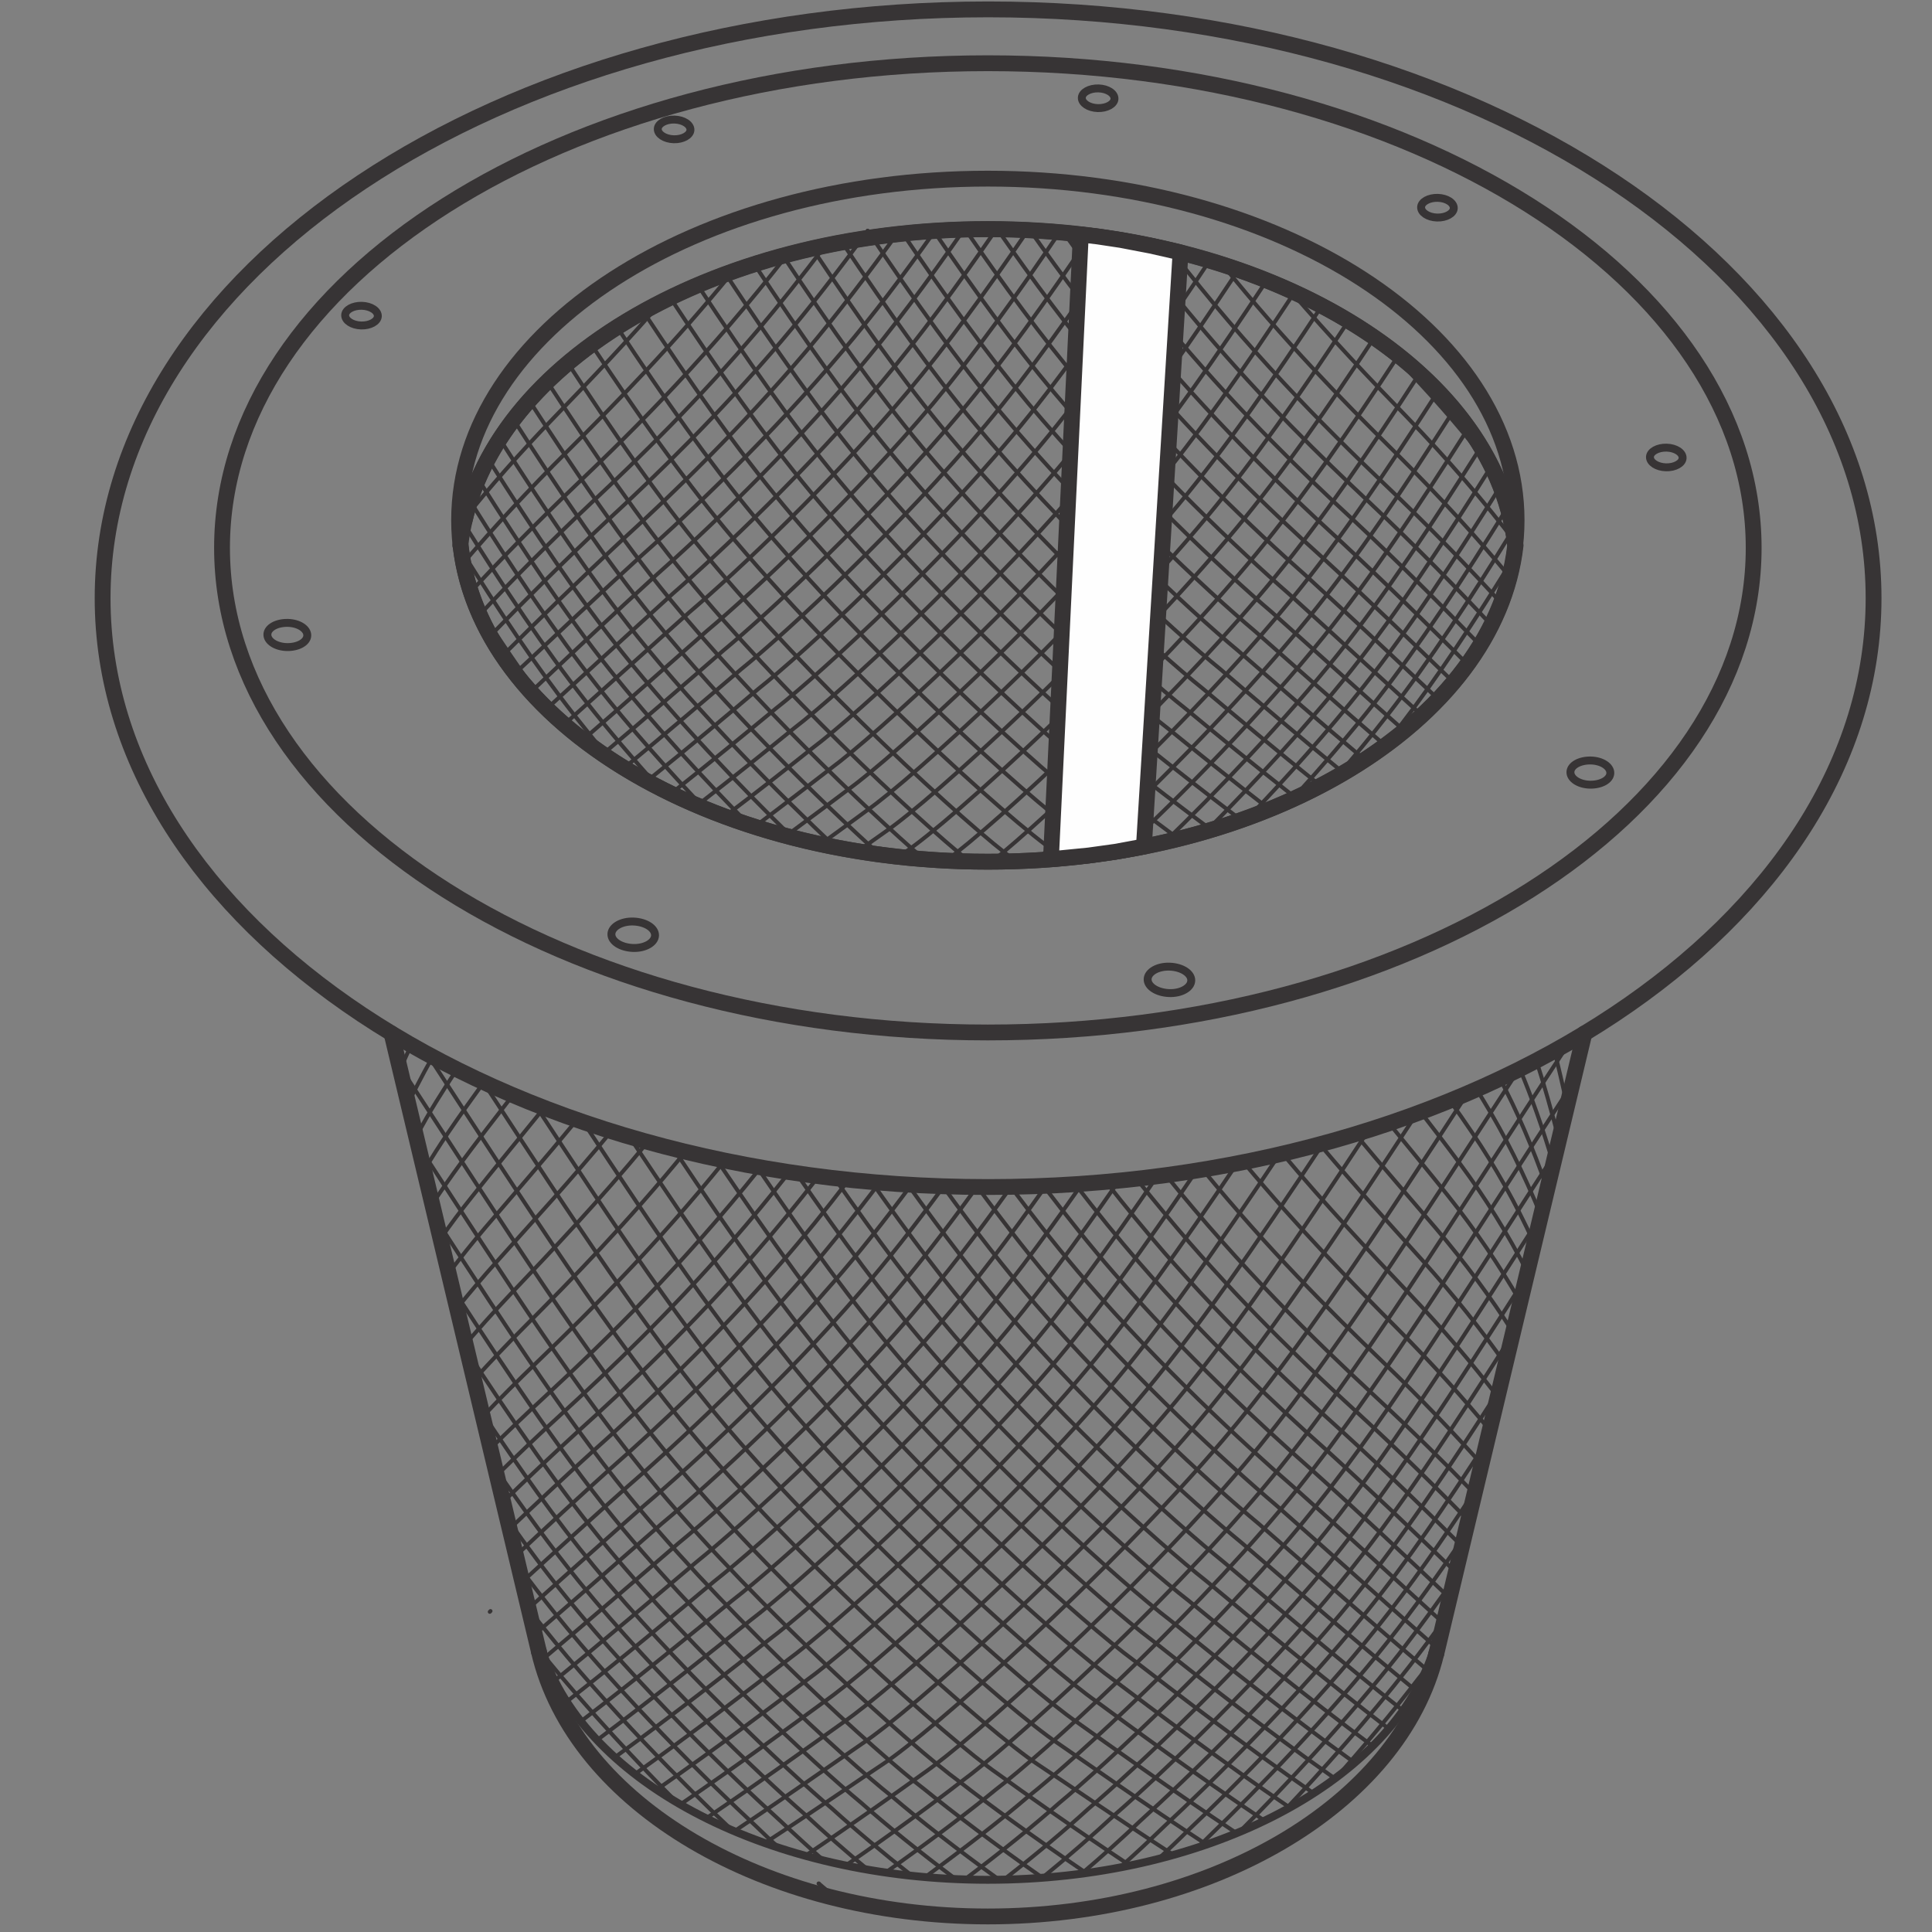 <?xml version="1.0" encoding="UTF-8" standalone="no"?>
<!-- Creator: Corel DESIGNER X5 -->

<svg
   xmlns:dc="http://purl.org/dc/elements/1.1/"
   xmlns:cc="http://creativecommons.org/ns#"
   xmlns:rdf="http://www.w3.org/1999/02/22-rdf-syntax-ns#"
   xmlns:svg="http://www.w3.org/2000/svg"
   xmlns="http://www.w3.org/2000/svg"
   xmlns:sodipodi="http://sodipodi.sourceforge.net/DTD/sodipodi-0.dtd"
   xmlns:inkscape="http://www.inkscape.org/namespaces/inkscape"
   style="clip-rule:evenodd;fill-rule:evenodd;image-rendering:optimizeQuality;shape-rendering:geometricPrecision;text-rendering:geometricPrecision"
   xml:space="preserve"
   viewBox="0 0 7750 7750"
   version="1.1"
   id="svg2101"
   sodipodi:docname="filter.svg"
   inkscape:export-xdpi="3.1877301"
   inkscape:export-ydpi="3.1877301"
   inkscape:version="0.92.4 (5da689c313, 2019-01-14)"
   width="7750"
   height="7750"><rect x="0" y="0" width="7750" height="7750" fill="#808080" stroke="none"/><sodipodi:namedview
   pagecolor="#ffffff"
   bordercolor="#666666"
   borderopacity="1"
   objecttolerance="10"
   gridtolerance="10"
   guidetolerance="10"
   inkscape:pageopacity="0"
   inkscape:pageshadow="2"
   inkscape:window-width="1024"
   inkscape:window-height="705"
   id="namedview2103"
   showgrid="false"
   inkscape:zoom="0.065854291"
   inkscape:cx="3583.5"
   inkscape:cy="3857"
   inkscape:window-x="-8"
   inkscape:window-y="-8"
   inkscape:window-maximized="1"
   inkscape:current-layer="svg2101" />
 <defs
   id="defs1739"><style
     type="text/css"
     id="style1737">
    .str1 {stroke:#373435;stroke-width:15.871;stroke-linecap:round;stroke-linejoin:round}
    .str2 {stroke:#373435;stroke-width:31.741;stroke-linecap:round;stroke-linejoin:round}
    .str0 {stroke:#373435;stroke-width:63.483;stroke-linecap:round;stroke-linejoin:round}
    .fil2 {fill:none}
    .fil0 {fill:none;fill-rule:nonzero}
    .fil1 {fill:#FEFEFE}
  </style></defs>
 <g
   id="Layer_x0020_1"
   transform="translate(379.626,5.63)">
  <g
   id="_293361616">
   <path
   class="fil0 str0"
   d="m 511,2192 c 0,1073 1376,1944 3072,1944 1697,0 3072,-870 3072,-1944 C 6655,1119 5279,248 3583,248 1886,248 511,1118 511,2192 Z"
   id="path1741"
   inkscape:connector-curvature="0"
   style="fill:none;fill-rule:nonzero;stroke:#373435;stroke-width:63.483;stroke-linecap:round;stroke-linejoin:round" />
   <path
   class="fil0 str1"
   d="m 1334,4222 c 408,625 740,1144 1084,1549 466,547 1170,1173 1368,1303 95,62 305,208 543,362"
   id="path1743"
   inkscape:connector-curvature="0"
   style="fill:none;fill-rule:nonzero;stroke:#373435;stroke-width:15.871;stroke-linecap:round;stroke-linejoin:round" />
   <path
   class="fil0 str1"
   d="m 1558,4334 c 363,555 666,1019 980,1388 453,531 1128,1133 1327,1266 108,74 342,240 596,406"
   id="path1745"
   inkscape:connector-curvature="0"
   style="fill:none;fill-rule:nonzero;stroke:#373435;stroke-width:15.871;stroke-linecap:round;stroke-linejoin:round" />
   <path
   class="fil0 str1"
   d="m 1765,4423 c 325,496 604,914 891,1251 439,515 1087,1093 1285,1229 121,86 375,269 640,445"
   id="path1747"
   inkscape:connector-curvature="0"
   style="fill:none;fill-rule:nonzero;stroke:#373435;stroke-width:15.871;stroke-linecap:round;stroke-linejoin:round" />
   <path
   class="fil0 str1"
   d="m 1960,4495 c 293,445 550,824 814,1132 426,499 1046,1054 1245,1193 134,99 403,297 674,478"
   id="path1749"
   inkscape:connector-curvature="0"
   style="fill:none;fill-rule:nonzero;stroke:#373435;stroke-width:15.871;stroke-linecap:round;stroke-linejoin:round" />
   <path
   class="fil0 str1"
   d="m 2145,4554 c 266,400 503,743 745,1027 413,483 1006,1015 1204,1157 147,111 427,322 701,508"
   id="path1751"
   inkscape:connector-curvature="0"
   style="fill:none;fill-rule:nonzero;stroke:#373435;stroke-width:15.871;stroke-linecap:round;stroke-linejoin:round" />
   <path
   class="fil0 str1"
   d="m 2322,4602 c 241,361 460,672 683,932 400,468 966,976 1164,1121 159,123 447,344 721,533"
   id="path1753"
   inkscape:connector-curvature="0"
   style="fill:none;fill-rule:nonzero;stroke:#373435;stroke-width:15.871;stroke-linecap:round;stroke-linejoin:round" />
   <path
   class="fil0 str1"
   d="m 2492,4642 c 220,325 421,608 626,847 387,452 927,938 1125,1086 170,135 464,365 734,555"
   id="path1755"
   inkscape:connector-curvature="0"
   style="fill:none;fill-rule:nonzero;stroke:#373435;stroke-width:15.871;stroke-linecap:round;stroke-linejoin:round" />
   <path
   class="fil0 str1"
   d="m 2656,4674 c 200,294 386,550 574,770 375,437 888,900 1086,1051 180,146 475,381 739,571"
   id="path1757"
   inkscape:connector-curvature="0"
   style="fill:none;fill-rule:nonzero;stroke:#373435;stroke-width:15.871;stroke-linecap:round;stroke-linejoin:round" />
   <path
   class="fil0 str1"
   d="m 2814,4700 c 183,265 354,498 527,699 362,422 849,863 1047,1016 190,156 482,394 738,583"
   id="path1759"
   inkscape:connector-curvature="0"
   style="fill:none;fill-rule:nonzero;stroke:#373435;stroke-width:15.871;stroke-linecap:round;stroke-linejoin:round" />
   <path
   class="fil0 str1"
   d="m 2968,4720 c 167,239 324,450 483,635 350,407 811,826 1009,982 198,165 485,404 731,592"
   id="path1761"
   inkscape:connector-curvature="0"
   style="fill:none;fill-rule:nonzero;stroke:#373435;stroke-width:15.871;stroke-linecap:round;stroke-linejoin:round" />
   <path
   class="fil0 str1"
   d="m 3117,4736 c 152,215 297,407 442,576 337,392 774,790 971,949 204,173 483,409 718,595"
   id="path1763"
   inkscape:connector-curvature="0"
   style="fill:none;fill-rule:nonzero;stroke:#373435;stroke-width:15.871;stroke-linecap:round;stroke-linejoin:round" />
   <path
   class="fil0 str1"
   d="m 3262,4746 c 139,194 272,368 405,522 325,377 736,753 934,915 208,179 475,410 698,592"
   id="path1765"
   inkscape:connector-curvature="0"
   style="fill:none;fill-rule:nonzero;stroke:#373435;stroke-width:15.871;stroke-linecap:round;stroke-linejoin:round" />
   <path
   class="fil0 str1"
   d="m 3403,4753 c 126,174 249,332 371,473 313,363 699,718 897,882 209,182 461,405 672,583"
   id="path1767"
   inkscape:connector-curvature="0"
   style="fill:none;fill-rule:nonzero;stroke:#373435;stroke-width:15.871;stroke-linecap:round;stroke-linejoin:round" />
   <path
   class="fil0 str1"
   d="m 3540,4754 c 116,157 228,300 339,429 301,348 663,682 860,849 210,185 449,401 647,575"
   id="path1769"
   inkscape:connector-curvature="0"
   style="fill:none;fill-rule:nonzero;stroke:#373435;stroke-width:15.871;stroke-linecap:round;stroke-linejoin:round" />
   <path
   class="fil0 str1"
   d="m 3675,4755 c 105,140 207,269 309,386 290,334 627,647 824,817 203,181 421,382 603,548"
   id="path1771"
   inkscape:connector-curvature="0"
   style="fill:none;fill-rule:nonzero;stroke:#373435;stroke-width:15.871;stroke-linecap:round;stroke-linejoin:round" />
   <path
   class="fil0 str1"
   d="m 3806,4751 c 96,126 189,242 282,349 278,320 591,612 788,785 195,175 393,361 560,520"
   id="path1773"
   inkscape:connector-curvature="0"
   style="fill:none;fill-rule:nonzero;stroke:#373435;stroke-width:15.871;stroke-linecap:round;stroke-linejoin:round" />
   <path
   class="fil0 str1"
   d="m 3933,4744 c 87,113 172,217 256,314 266,306 555,578 752,753 188,171 371,346 526,497"
   id="path1775"
   inkscape:connector-curvature="0"
   style="fill:none;fill-rule:nonzero;stroke:#373435;stroke-width:15.871;stroke-linecap:round;stroke-linejoin:round" />
   <path
   class="fil0 str1"
   d="m 4057,4735 c 79,101 157,195 233,283 255,292 520,544 717,721 174,159 338,318 477,457"
   id="path1777"
   inkscape:connector-curvature="0"
   style="fill:none;fill-rule:nonzero;stroke:#373435;stroke-width:15.871;stroke-linecap:round;stroke-linejoin:round" />
   <path
   class="fil0 str1"
   d="m 4179,4723 c 72,90 143,175 212,255 244,279 485,510 682,690 162,149 310,295 436,424"
   id="path1779"
   inkscape:connector-curvature="0"
   style="fill:none;fill-rule:nonzero;stroke:#373435;stroke-width:15.871;stroke-linecap:round;stroke-linejoin:round" />
   <path
   class="fil0 str1"
   d="m 4297,4708 c 305,377 590,656 841,889 149,138 282,270 397,389"
   id="path1781"
   inkscape:connector-curvature="0"
   style="fill:none;fill-rule:nonzero;stroke:#373435;stroke-width:15.871;stroke-linecap:round;stroke-linejoin:round" />
   <path
   class="fil0 str1"
   d="m 4445,4686 c 262,319 507,564 725,774 149,143 281,282 393,407"
   id="path1783"
   inkscape:connector-curvature="0"
   style="fill:none;fill-rule:nonzero;stroke:#373435;stroke-width:15.871;stroke-linecap:round;stroke-linejoin:round" />
   <path
   class="fil0 str1"
   d="m 4608,4656 c 222,266 429,478 616,666 141,142 266,280 372,409"
   id="path1785"
   inkscape:connector-curvature="0"
   style="fill:none;fill-rule:nonzero;stroke:#373435;stroke-width:15.871;stroke-linecap:round;stroke-linejoin:round" />
   <path
   class="fil0 str1"
   d="m 4759,4615 c 185,221 359,404 517,571 133,140 251,279 352,411"
   id="path1787"
   inkscape:connector-curvature="0"
   style="fill:none;fill-rule:nonzero;stroke:#373435;stroke-width:15.871;stroke-linecap:round;stroke-linejoin:round" />
   <path
   class="fil0 str1"
   d="m 4914,4584 c 147,175 286,326 414,468 125,139 236,278 331,414"
   id="path1789"
   inkscape:connector-curvature="0"
   style="fill:none;fill-rule:nonzero;stroke:#373435;stroke-width:15.871;stroke-linecap:round;stroke-linejoin:round" />
   <path
   class="fil0 str1"
   d="m 5057,4543 c 113,136 221,259 322,377 118,139 223,280 312,421"
   id="path1791"
   inkscape:connector-curvature="0"
   style="fill:none;fill-rule:nonzero;stroke:#373435;stroke-width:15.871;stroke-linecap:round;stroke-linejoin:round" />
   <path
   class="fil0 str1"
   d="m 5192,4500 c 83,102 162,197 237,291 109,137 206,279 290,425"
   id="path1793"
   inkscape:connector-curvature="0"
   style="fill:none;fill-rule:nonzero;stroke:#373435;stroke-width:15.871;stroke-linecap:round;stroke-linejoin:round" />
   <path
   class="fil0 str1"
   d="m 5313,4447 c 57,74 112,145 165,217 101,136 191,280 269,433"
   id="path1795"
   inkscape:connector-curvature="0"
   style="fill:none;fill-rule:nonzero;stroke:#373435;stroke-width:15.871;stroke-linecap:round;stroke-linejoin:round" />
   <path
   class="fil0 str1"
   d="m 5436,4409 c 31,43 61,86 90,129 92,136 175,283 248,443"
   id="path1797"
   inkscape:connector-curvature="0"
   style="fill:none;fill-rule:nonzero;stroke:#373435;stroke-width:15.871;stroke-linecap:round;stroke-linejoin:round" />
   <path
   class="fil0 str1"
   d="m 5543,4364 c 11,17 21,33 31,50 83,136 159,287 228,457"
   id="path1799"
   inkscape:connector-curvature="0"
   style="fill:none;fill-rule:nonzero;stroke:#373435;stroke-width:15.871;stroke-linecap:round;stroke-linejoin:round" />
   <path
   class="fil0 str1"
   d="m 5637,4321 c 68,129 131,274 190,442"
   id="path1801"
   inkscape:connector-curvature="0"
   style="fill:none;fill-rule:nonzero;stroke:#373435;stroke-width:15.871;stroke-linecap:round;stroke-linejoin:round" />
   <path
   class="fil0 str1"
   d="m 5716,4280 c 47,111 92,237 135,382"
   id="path1803"
   inkscape:connector-curvature="0"
   style="fill:none;fill-rule:nonzero;stroke:#373435;stroke-width:15.871;stroke-linecap:round;stroke-linejoin:round" />
   <path
   class="fil0 str1"
   d="m 5783,4248 c 30,93 60,198 91,318"
   id="path1805"
   inkscape:connector-curvature="0"
   style="fill:none;fill-rule:nonzero;stroke:#373435;stroke-width:15.871;stroke-linecap:round;stroke-linejoin:round" />
   <path
   class="fil0 str1"
   d="m 2528,4650 c -273,337 -529,592 -755,810 -77,74 -149,146 -216,217"
   id="path1807"
   inkscape:connector-curvature="0"
   style="fill:none;fill-rule:nonzero;stroke:#373435;stroke-width:15.871;stroke-linecap:round;stroke-linejoin:round" />
   <path
   class="fil0 str1"
   d="m 2370,4614 c -234,286 -454,510 -650,707 -70,70 -136,140 -198,208"
   id="path1809"
   inkscape:connector-curvature="0"
   style="fill:none;fill-rule:nonzero;stroke:#373435;stroke-width:15.871;stroke-linecap:round;stroke-linejoin:round" />
   <path
   class="fil0 str1"
   d="m 2219,4575 c -198,240 -383,434 -551,611 -66,70 -129,140 -188,209"
   id="path1811"
   inkscape:connector-curvature="0"
   style="fill:none;fill-rule:nonzero;stroke:#373435;stroke-width:15.871;stroke-linecap:round;stroke-linejoin:round" />
   <path
   class="fil0 str1"
   d="m 2073,4532 c -163,197 -317,364 -457,520 -57,63 -111,127 -162,190"
   id="path1813"
   inkscape:connector-curvature="0"
   style="fill:none;fill-rule:nonzero;stroke:#373435;stroke-width:15.871;stroke-linecap:round;stroke-linejoin:round" />
   <path
   class="fil0 str1"
   d="m 1935,4486 c -131,159 -254,300 -369,434 -51,60 -99,120 -145,181"
   id="path1815"
   inkscape:connector-curvature="0"
   style="fill:none;fill-rule:nonzero;stroke:#373435;stroke-width:15.871;stroke-linecap:round;stroke-linejoin:round" />
   <path
   class="fil0 str1"
   d="m 1803,4438 c -101,125 -197,240 -287,354 -45,56 -88,113 -128,171"
   id="path1817"
   inkscape:connector-curvature="0"
   style="fill:none;fill-rule:nonzero;stroke:#373435;stroke-width:15.871;stroke-linecap:round;stroke-linejoin:round" />
   <path
   class="fil0 str1"
   d="m 1678,4387 c -74,95 -144,186 -211,276 -39,53 -76,106 -112,161"
   id="path1819"
   inkscape:connector-curvature="0"
   style="fill:none;fill-rule:nonzero;stroke:#373435;stroke-width:15.871;stroke-linecap:round;stroke-linejoin:round" />
   <path
   class="fil0 str1"
   d="m 1561,4336 c -49,68 -97,134 -143,202 -33,49 -65,99 -96,151"
   id="path1821"
   inkscape:connector-curvature="0"
   style="fill:none;fill-rule:nonzero;stroke:#373435;stroke-width:15.871;stroke-linecap:round;stroke-linejoin:round" />
   <path
   class="fil0 str1"
   d="m 1453,4284 c -28,43 -56,86 -83,130 -28,45 -54,91 -80,140"
   id="path1823"
   inkscape:connector-curvature="0"
   style="fill:none;fill-rule:nonzero;stroke:#373435;stroke-width:15.871;stroke-linecap:round;stroke-linejoin:round" />
   <path
   class="fil0 str1"
   d="m 1356,4234 c -11,19 -22,39 -33,59 -22,41 -44,83 -65,128"
   id="path1825"
   inkscape:connector-curvature="0"
   style="fill:none;fill-rule:nonzero;stroke:#373435;stroke-width:15.871;stroke-linecap:round;stroke-linejoin:round" />
   <path
   class="fil0 str1"
   d="m 1270,4186 c -15,32 -30,65 -44,100"
   id="path1827"
   inkscape:connector-curvature="0"
   style="fill:none;fill-rule:nonzero;stroke:#373435;stroke-width:15.871;stroke-linecap:round;stroke-linejoin:round" />
   <path
   class="fil0 str1"
   d="m 1197,4143 -3,9"
   id="path1829"
   inkscape:connector-curvature="0"
   style="fill:none;fill-rule:nonzero;stroke:#373435;stroke-width:15.871;stroke-linecap:round;stroke-linejoin:round" />
   <path
   class="fil0 str1"
   d="m 5856,4209 c 16,66 33,139 51,219"
   id="path1831"
   inkscape:connector-curvature="0"
   style="fill:none;fill-rule:nonzero;stroke:#373435;stroke-width:15.871;stroke-linecap:round;stroke-linejoin:round" />
   <path
   class="fil0 str1"
   d="m 1222,4269 c 425,649 761,1187 1113,1602 438,517 1090,1102 1287,1238 102,74 306,219 532,369"
   id="path1833"
   inkscape:connector-curvature="0"
   style="fill:none;fill-rule:nonzero;stroke:#373435;stroke-width:15.871;stroke-linecap:round;stroke-linejoin:round" />
   <path
   class="fil0 str1"
   d="m 1298,4588 c 357,550 653,1011 960,1376 412,489 1017,1036 1212,1178 106,83 299,224 508,366"
   id="path1835"
   inkscape:connector-curvature="0"
   style="fill:none;fill-rule:nonzero;stroke:#373435;stroke-width:15.871;stroke-linecap:round;stroke-linejoin:round" />
   <path
   class="fil0 str1"
   d="m 1369,4884 c 297,458 553,849 819,1166 388,463 949,976 1142,1123 108,88 284,222 474,355"
   id="path1837"
   inkscape:connector-curvature="0"
   style="fill:none;fill-rule:nonzero;stroke:#373435;stroke-width:15.871;stroke-linecap:round;stroke-linejoin:round" />
   <path
   class="fil0 str1"
   d="m 1435,5161 c 243,374 461,698 686,969 366,439 886,919 1078,1071 105,90 262,213 430,334"
   id="path1839"
   inkscape:connector-curvature="0"
   style="fill:none;fill-rule:nonzero;stroke:#373435;stroke-width:15.871;stroke-linecap:round;stroke-linejoin:round" />
   <path
   class="fil0 str1"
   d="m 1480,5394 c 201,308 388,579 579,810 345,416 827,866 1017,1023 99,88 234,197 378,305"
   id="path1841"
   inkscape:connector-curvature="0"
   style="fill:none;fill-rule:nonzero;stroke:#373435;stroke-width:15.871;stroke-linecap:round;stroke-linejoin:round" />
   <path
   class="fil0 str1"
   d="m 1554,5660 c 152,228 298,434 447,615 325,395 771,817 960,977 89,81 200,174 318,267"
   id="path1843"
   inkscape:connector-curvature="0"
   style="fill:none;fill-rule:nonzero;stroke:#373435;stroke-width:15.871;stroke-linecap:round;stroke-linejoin:round" />
   <path
   class="fil0 str1"
   d="m 1607,5883 c 114,167 226,320 339,459 306,375 718,770 907,934 74,69 160,145 251,220"
   id="path1845"
   inkscape:connector-curvature="0"
   style="fill:none;fill-rule:nonzero;stroke:#373435;stroke-width:15.871;stroke-linecap:round;stroke-linejoin:round" />
   <path
   class="fil0 str1"
   d="m 1656,6088 c 79,112 158,218 238,316 289,356 669,725 856,894 55,52 114,106 176,161"
   id="path1847"
   inkscape:connector-curvature="0"
   style="fill:none;fill-rule:nonzero;stroke:#373435;stroke-width:15.871;stroke-linecap:round;stroke-linejoin:round" />
   <path
   class="fil0 str1"
   d="m 1701,6277 c 48,65 96,127 144,187 272,338 622,683 807,855 30,29 61,59 93,88 m 160,143 c 30,26 61,52 91,77"
   id="path1849"
   inkscape:connector-curvature="0"
   style="fill:none;fill-rule:nonzero;stroke:#373435;stroke-width:15.871;stroke-linecap:round;stroke-linejoin:round" />
   <path
   class="fil0 str1"
   d="m 1740,6447 c 19,25 39,50 58,74 256,321 577,643 762,818 l 3,3"
   id="path1851"
   inkscape:connector-curvature="0"
   style="fill:none;fill-rule:nonzero;stroke:#373435;stroke-width:15.871;stroke-linecap:round;stroke-linejoin:round" />
   <path
   class="fil0 str1"
   d="m 1801,6635 c 181,221 383,437 545,600"
   id="path1853"
   inkscape:connector-curvature="0"
   style="fill:none;fill-rule:nonzero;stroke:#373435;stroke-width:15.871;stroke-linecap:round;stroke-linejoin:round" />
   <path
   class="fil0 str1"
   d="m 5508,4379 c -362,555 -666,1021 -981,1391 -466,547 -1170,1173 -1368,1303 -85,56 -263,179 -470,314"
   id="path1855"
   inkscape:connector-curvature="0"
   style="fill:none;fill-rule:nonzero;stroke:#373435;stroke-width:15.871;stroke-linecap:round;stroke-linejoin:round" />
   <path
   class="fil0 str1"
   d="m 5313,4447 c -331,505 -614,932 -906,1275 -453,531 -1128,1133 -1327,1266 -97,66 -294,206 -517,354"
   id="path1857"
   inkscape:connector-curvature="0"
   style="fill:none;fill-rule:nonzero;stroke:#373435;stroke-width:15.871;stroke-linecap:round;stroke-linejoin:round" />
   <path
   class="fil0 str1"
   d="m 5111,4527 c -297,451 -556,835 -824,1148 -439,515 -1087,1093 -1285,1229 -108,77 -319,229 -550,385"
   id="path1859"
   inkscape:connector-curvature="0"
   style="fill:none;fill-rule:nonzero;stroke:#373435;stroke-width:15.871;stroke-linecap:round;stroke-linejoin:round" />
   <path
   class="fil0 str1"
   d="m 4928,4581 c -270,408 -511,758 -757,1047 -426,499 -1046,1054 -1245,1193 -119,87 -342,252 -580,414"
   id="path1861"
   inkscape:connector-curvature="0"
   style="fill:none;fill-rule:nonzero;stroke:#373435;stroke-width:15.871;stroke-linecap:round;stroke-linejoin:round" />
   <path
   class="fil0 str1"
   d="m 4759,4615 c -250,374 -475,697 -704,966 -413,483 -1006,1015 -1204,1157 -128,97 -358,270 -597,436"
   id="path1863"
   inkscape:connector-curvature="0"
   style="fill:none;fill-rule:nonzero;stroke:#373435;stroke-width:15.871;stroke-linecap:round;stroke-linejoin:round" />
   <path
   class="fil0 str1"
   d="m 4583,4661 c -226,336 -433,628 -643,874 -400,468 -966,976 -1164,1121 -137,106 -372,286 -609,455"
   id="path1865"
   inkscape:connector-curvature="0"
   style="fill:none;fill-rule:nonzero;stroke:#373435;stroke-width:15.871;stroke-linecap:round;stroke-linejoin:round" />
   <path
   class="fil0 str1"
   d="m 4420,4690 c -207,306 -399,572 -594,799 -387,452 -927,938 -1125,1086 -145,115 -381,299 -615,469"
   id="path1867"
   inkscape:connector-curvature="0"
   style="fill:none;fill-rule:nonzero;stroke:#373435;stroke-width:15.871;stroke-linecap:round;stroke-linejoin:round" />
   <path
   class="fil0 str1"
   d="m 4262,4713 c -190,278 -368,522 -548,732 -375,437 -888,900 -1086,1051 -152,123 -386,309 -613,479"
   id="path1869"
   inkscape:connector-curvature="0"
   style="fill:none;fill-rule:nonzero;stroke:#373435;stroke-width:15.871;stroke-linecap:round;stroke-linejoin:round" />
   <path
   class="fil0 str1"
   d="m 4109,4730 c -175,253 -340,476 -506,670 -362,422 -849,863 -1047,1016 -158,130 -386,316 -605,483"
   id="path1871"
   inkscape:connector-curvature="0"
   style="fill:none;fill-rule:nonzero;stroke:#373435;stroke-width:15.871;stroke-linecap:round;stroke-linejoin:round" />
   <path
   class="fil0 str1"
   d="m 3961,4743 c -161,230 -314,434 -467,613 -350,407 -811,826 -1009,982 -161,135 -381,318 -591,482"
   id="path1873"
   inkscape:connector-curvature="0"
   style="fill:none;fill-rule:nonzero;stroke:#373435;stroke-width:15.871;stroke-linecap:round;stroke-linejoin:round" />
   <path
   class="fil0 str1"
   d="m 3816,4751 c -148,209 -290,396 -432,561 -337,392 -774,790 -971,949 -162,137 -371,315 -568,475"
   id="path1875"
   inkscape:connector-curvature="0"
   style="fill:none;fill-rule:nonzero;stroke:#373435;stroke-width:15.871;stroke-linecap:round;stroke-linejoin:round" />
   <path
   class="fil0 str1"
   d="m 3676,4755 c -136,190 -268,361 -399,514 -325,377 -736,753 -934,915 -160,138 -355,306 -538,460"
   id="path1877"
   inkscape:connector-curvature="0"
   style="fill:none;fill-rule:nonzero;stroke:#373435;stroke-width:15.871;stroke-linecap:round;stroke-linejoin:round" />
   <path
   class="fil0 str1"
   d="m 3540,4754 c -126,174 -248,331 -369,471 -313,363 -699,718 -897,882 -157,137 -338,296 -508,443"
   id="path1879"
   inkscape:connector-curvature="0"
   style="fill:none;fill-rule:nonzero;stroke:#373435;stroke-width:15.871;stroke-linecap:round;stroke-linejoin:round" />
   <path
   class="fil0 str1"
   d="m 3406,4753 c -116,158 -228,301 -341,431 -301,348 -663,682 -860,849 -149,131 -312,278 -465,414"
   id="path1881"
   inkscape:connector-curvature="0"
   style="fill:none;fill-rule:nonzero;stroke:#373435;stroke-width:15.871;stroke-linecap:round;stroke-linejoin:round" />
   <path
   class="fil0 str1"
   d="m 3276,4747 c -107,144 -211,275 -315,394 -290,334 -627,647 -824,817 -139,124 -285,256 -421,381 m -128,118 -3,3"
   id="path1883"
   inkscape:connector-curvature="0"
   style="fill:none;fill-rule:nonzero;stroke:#373435;stroke-width:15.871;stroke-linecap:round;stroke-linejoin:round" />
   <path
   class="fil0 str1"
   d="m 3149,4738 c -99,131 -196,251 -291,362 -278,320 -591,612 -788,785 -128,115 -258,235 -379,349"
   id="path1885"
   inkscape:connector-curvature="0"
   style="fill:none;fill-rule:nonzero;stroke:#373435;stroke-width:15.871;stroke-linecap:round;stroke-linejoin:round" />
   <path
   class="fil0 str1"
   d="m 3025,4727 c -92,120 -181,230 -270,332 -266,306 -555,578 -752,753 -116,105 -231,213 -338,315"
   id="path1887"
   inkscape:connector-curvature="0"
   style="fill:none;fill-rule:nonzero;stroke:#373435;stroke-width:15.871;stroke-linecap:round;stroke-linejoin:round" />
   <path
   class="fil0 str1"
   d="m 2904,4713 c -85,109 -169,211 -251,305 -255,292 -520,544 -717,721 -104,95 -204,189 -297,280"
   id="path1889"
   inkscape:connector-curvature="0"
   style="fill:none;fill-rule:nonzero;stroke:#373435;stroke-width:15.871;stroke-linecap:round;stroke-linejoin:round" />
   <path
   class="fil0 str1"
   d="m 2787,4696 c -79,100 -157,194 -234,282 -244,279 -485,510 -682,690 -91,83 -177,165 -257,244"
   id="path1891"
   inkscape:connector-curvature="0"
   style="fill:none;fill-rule:nonzero;stroke:#373435;stroke-width:15.871;stroke-linecap:round;stroke-linejoin:round" />
   <path
   class="fil0 str1"
   d="m 2672,4677 c -315,393 -608,681 -866,920 -77,71 -150,141 -218,208"
   id="path1893"
   inkscape:connector-curvature="0"
   style="fill:none;fill-rule:nonzero;stroke:#373435;stroke-width:15.871;stroke-linecap:round;stroke-linejoin:round" />
   <path
   class="fil0 str1"
   d="m 5716,4280 c -421,645 -757,1178 -1106,1591 -438,517 -1090,1102 -1287,1238 -93,67 -271,194 -473,330"
   id="path1895"
   inkscape:connector-curvature="0"
   style="fill:none;fill-rule:nonzero;stroke:#373435;stroke-width:15.871;stroke-linecap:round;stroke-linejoin:round" />
   <path
   class="fil0 str1"
   d="m 5917,4175 c -485,735 -849,1336 -1230,1789 -412,489 -1017,1036 -1212,1178 -99,77 -271,204 -463,336 m -107,72 h -1"
   id="path1897"
   inkscape:connector-curvature="0"
   style="fill:none;fill-rule:nonzero;stroke:#373435;stroke-width:15.871;stroke-linecap:round;stroke-linejoin:round" />
   <path
   class="fil0 str1"
   d="m 5927,4344 c -458,697 -805,1271 -1170,1706 -388,463 -949,976 -1142,1123 -102,84 -265,208 -444,334 m -175,121"
   id="path1899"
   inkscape:connector-curvature="0"
   style="fill:none;fill-rule:nonzero;stroke:#373435;stroke-width:15.871;stroke-linecap:round;stroke-linejoin:round" />
   <path
   class="fil0 str1"
   d="m 5862,4616 c -397,611 -710,1120 -1039,1514 -366,439 -886,919 -1078,1071 -102,88 -253,205 -415,324"
   id="path1901"
   inkscape:connector-curvature="0"
   style="fill:none;fill-rule:nonzero;stroke:#373435;stroke-width:15.871;stroke-linecap:round;stroke-linejoin:round" />
   <path
   class="fil0 str1"
   d="m 5802,4871 c -341,531 -623,979 -917,1334 -345,416 -827,866 -1017,1023 -99,88 -235,198 -380,307"
   id="path1903"
   inkscape:connector-curvature="0"
   style="fill:none;fill-rule:nonzero;stroke:#373435;stroke-width:15.871;stroke-linecap:round;stroke-linejoin:round" />
   <path
   class="fil0 str1"
   d="m 5743,5116 c -290,455 -540,843 -799,1159 -325,395 -771,817 -960,977 -94,86 -212,185 -338,283"
   id="path1905"
   inkscape:connector-curvature="0"
   style="fill:none;fill-rule:nonzero;stroke:#373435;stroke-width:15.871;stroke-linecap:round;stroke-linejoin:round" />
   <path
   class="fil0 str1"
   d="m 5691,5342 c -246,386 -465,721 -693,999 -306,375 -718,770 -907,934 -85,79 -185,166 -290,252"
   id="path1907"
   inkscape:connector-curvature="0"
   style="fill:none;fill-rule:nonzero;stroke:#373435;stroke-width:15.871;stroke-linecap:round;stroke-linejoin:round" />
   <path
   class="fil0 str1"
   d="m 5635,5568 c -203,317 -391,598 -585,837 -289,356 -669,725 -856,894 -72,69 -153,142 -237,213"
   id="path1909"
   inkscape:connector-curvature="0"
   style="fill:none;fill-rule:nonzero;stroke:#373435;stroke-width:15.871;stroke-linecap:round;stroke-linejoin:round" />
   <path
   class="fil0 str1"
   d="m 5585,5776 c -165,256 -323,487 -486,688 -272,338 -622,683 -807,855 -57,55 -117,112 -180,167"
   id="path1911"
   inkscape:connector-curvature="0"
   style="fill:none;fill-rule:nonzero;stroke:#373435;stroke-width:15.871;stroke-linecap:round;stroke-linejoin:round" />
   <path
   class="fil0 str1"
   d="m 5538,5972 c -131,200 -260,384 -392,549 -256,321 -577,643 -762,818 -38,38 -77,75 -117,112"
   id="path1913"
   inkscape:connector-curvature="0"
   style="fill:none;fill-rule:nonzero;stroke:#373435;stroke-width:15.871;stroke-linecap:round;stroke-linejoin:round" />
   <path
   class="fil0 str1"
   d="m 5494,6157 c -101,150 -201,289 -303,418 -241,304 -534,605 -718,783 -16,16 -32,32 -48,47"
   id="path1915"
   inkscape:connector-curvature="0"
   style="fill:none;fill-rule:nonzero;stroke:#373435;stroke-width:15.871;stroke-linecap:round;stroke-linejoin:round" />
   <path
   class="fil0 str1"
   d="m 5467,6308 c -77,112 -155,218 -233,319 -214,272 -463,537 -644,718"
   id="path1917"
   inkscape:connector-curvature="0"
   style="fill:none;fill-rule:nonzero;stroke:#373435;stroke-width:15.871;stroke-linecap:round;stroke-linejoin:round" />
   <path
   class="fil0 str1"
   d="m 5415,6489 c -46,65 -93,127 -140,188 -165,212 -348,417 -506,584"
   id="path1919"
   inkscape:connector-curvature="0"
   style="fill:none;fill-rule:nonzero;stroke:#373435;stroke-width:15.871;stroke-linecap:round;stroke-linejoin:round" />
   <path
   class="fil0 str1"
   d="m 5346,6682 c -10,14 -21,28 -32,41 -110,143 -225,280 -337,406"
   id="path1921"
   inkscape:connector-curvature="0"
   style="fill:none;fill-rule:nonzero;stroke:#373435;stroke-width:15.871;stroke-linecap:round;stroke-linejoin:round" />
   <path
   class="fil0 str0"
   d="m 1782,6619 c 142,613 905,1063 1801,1063 891,0 1652,-446 1799,-1055"
   id="path1923"
   inkscape:connector-curvature="0"
   style="fill:none;fill-rule:nonzero;stroke:#373435;stroke-width:63.483;stroke-linecap:round;stroke-linejoin:round" />
   <path
   class="fil0 str2"
   d="m 1796,6617 c 173,534 920,918 1787,918 861,0 1605,-379 1784,-909"
   id="path1925"
   inkscape:connector-curvature="0"
   style="fill:none;fill-rule:nonzero;stroke:#373435;stroke-width:31.741;stroke-linecap:round;stroke-linejoin:round" />
   <line
   y1="6628"
   x2="5976"
   x1="5382"
   y2="4140"
   class="fil0 str0"
   id="line1927"
   style="fill:none;fill-rule:nonzero;stroke:#373435;stroke-width:63.483;stroke-linecap:round;stroke-linejoin:round" />
   <line
   y1="6619"
   x2="1191"
   x1="1782"
   y2="4140"
   class="fil0 str0"
   id="line1929"
   style="fill:none;fill-rule:nonzero;stroke:#373435;stroke-width:63.483;stroke-linecap:round;stroke-linejoin:round" />
   <path
   class="fil0 str0"
   d="M 32,2394 C 32,3699 1622,4756 3584,4756 5545,4756 7136,3699 7136,2394 7136,1090 5546,32 3584,32 1623,32 32,1090 32,2394 Z"
   id="path1931"
   inkscape:connector-curvature="0"
   style="fill:none;fill-rule:nonzero;stroke:#373435;stroke-width:63.483;stroke-linecap:round;stroke-linejoin:round" />
   <path
   class="fil0 str0"
   d="m 1462,2081 c 0,757 950,1370 2121,1370 1172,0 2121,-614 2121,-1370 0,-757 -950,-1370 -2121,-1370 -1172,0 -2121,614 -2121,1370 z"
   id="path1933"
   inkscape:connector-curvature="0"
   style="fill:none;fill-rule:nonzero;stroke:#373435;stroke-width:63.483;stroke-linecap:round;stroke-linejoin:round" />
   <path
   class="fil0 str0"
   d="M 5697,2171 C 5606,1460 4687,914 3583,914 2532,914 1639,1412 1484,2083"
   id="path1935"
   inkscape:connector-curvature="0"
   style="fill:none;fill-rule:nonzero;stroke:#373435;stroke-width:63.483;stroke-linecap:round;stroke-linejoin:round" />
   <path
   class="fil0 str0"
   d="m 1468,2182 c 80,709 997,1269 2116,1269 1119,0 2035,-559 2116,-1269"
   id="path1937"
   inkscape:connector-curvature="0"
   style="fill:none;fill-rule:nonzero;stroke:#373435;stroke-width:63.483;stroke-linecap:round;stroke-linejoin:round" />
   <path
   class="fil0 str0"
   d="M 5699,2182 C 5619,1473 4702,913 3583,913 2464,913 1548,1472 1467,2182"
   id="path1939"
   inkscape:connector-curvature="0"
   style="fill:none;fill-rule:nonzero;stroke:#373435;stroke-width:63.483;stroke-linecap:round;stroke-linejoin:round" />
   <path
   class="fil0 str1"
   d="m 4524,1055 c 247,306 478,542 685,746 184,182 342,356 467,507"
   id="path1941"
   inkscape:connector-curvature="0"
   style="fill:none;fill-rule:nonzero;stroke:#373435;stroke-width:15.871;stroke-linecap:round;stroke-linejoin:round" />
   <path
   class="fil0 str1"
   d="m 4795,1159 c 166,193 322,357 466,505 171,177 319,349 436,503"
   id="path1943"
   inkscape:connector-curvature="0"
   style="fill:none;fill-rule:nonzero;stroke:#373435;stroke-width:15.871;stroke-linecap:round;stroke-linejoin:round" />
   <path
   class="fil0 str1"
   d="m 5139,1340 c 59,65 117,128 173,188 127,137 240,273 336,402"
   id="path1945"
   inkscape:connector-curvature="0"
   style="fill:none;fill-rule:nonzero;stroke:#373435;stroke-width:15.871;stroke-linecap:round;stroke-linejoin:round" />
   <path
   class="fil0 str1"
   d="m 5230,1420 c -196,300 -380,565 -568,793 -422,511 -1048,1089 -1247,1234"
   id="path1947"
   inkscape:connector-curvature="0"
   style="fill:none;fill-rule:nonzero;stroke:#373435;stroke-width:15.871;stroke-linecap:round;stroke-linejoin:round" />
   <path
   class="fil0 str1"
   d="m 5315,1492 c -200,309 -387,581 -578,814 -375,457 -914,964 -1138,1145"
   id="path1949"
   inkscape:connector-curvature="0"
   style="fill:none;fill-rule:nonzero;stroke:#373435;stroke-width:15.871;stroke-linecap:round;stroke-linejoin:round" />
   <path
   class="fil0 str1"
   d="m 5389,1564 c -203,315 -390,592 -583,828 -332,407 -794,852 -1029,1053"
   id="path1951"
   inkscape:connector-curvature="0"
   style="fill:none;fill-rule:nonzero;stroke:#373435;stroke-width:15.871;stroke-linecap:round;stroke-linejoin:round" />
   <path
   class="fil0 str1"
   d="m 5454,1637 c -203,318 -391,597 -584,835 -292,359 -684,747 -920,959"
   id="path1953"
   inkscape:connector-curvature="0"
   style="fill:none;fill-rule:nonzero;stroke:#373435;stroke-width:15.871;stroke-linecap:round;stroke-linejoin:round" />
   <path
   class="fil0 str1"
   d="m 5511,1711 c -202,318 -389,598 -580,836 -253,314 -583,648 -809,860"
   id="path1955"
   inkscape:connector-curvature="0"
   style="fill:none;fill-rule:nonzero;stroke:#373435;stroke-width:15.871;stroke-linecap:round;stroke-linejoin:round" />
   <path
   class="fil0 str1"
   d="m 5561,1787 c -200,316 -384,594 -573,831 -216,270 -488,553 -697,756"
   id="path1957"
   inkscape:connector-curvature="0"
   style="fill:none;fill-rule:nonzero;stroke:#373435;stroke-width:15.871;stroke-linecap:round;stroke-linejoin:round" />
   <path
   class="fil0 str1"
   d="m 5603,1864 c -195,311 -376,585 -562,819 -180,226 -398,460 -582,646"
   id="path1959"
   inkscape:connector-curvature="0"
   style="fill:none;fill-rule:nonzero;stroke:#373435;stroke-width:15.871;stroke-linecap:round;stroke-linejoin:round" />
   <path
   class="fil0 str1"
   d="m 5648,1931 c -192,309 -372,582 -557,816 -144,182 -310,367 -463,527"
   id="path1961"
   inkscape:connector-curvature="0"
   style="fill:none;fill-rule:nonzero;stroke:#373435;stroke-width:15.871;stroke-linecap:round;stroke-linejoin:round" />
   <path
   class="fil0 str1"
   d="m 5668,2029 c -181,292 -352,552 -528,777 -106,135 -224,271 -338,397"
   id="path1963"
   inkscape:connector-curvature="0"
   style="fill:none;fill-rule:nonzero;stroke:#373435;stroke-width:15.871;stroke-linecap:round;stroke-linejoin:round" />
   <path
   class="fil0 str1"
   d="m 5690,2119 c -171,278 -335,527 -504,744 -65,84 -134,167 -205,249"
   id="path1965"
   inkscape:connector-curvature="0"
   style="fill:none;fill-rule:nonzero;stroke:#373435;stroke-width:15.871;stroke-linecap:round;stroke-linejoin:round" />
   <path
   class="fil0 str1"
   d="m 5691,2234 c -155,252 -306,480 -462,683 -18,23 -36,47 -55,70"
   id="path1967"
   inkscape:connector-curvature="0"
   style="fill:none;fill-rule:nonzero;stroke:#373435;stroke-width:15.871;stroke-linecap:round;stroke-linejoin:round" />
   <path
   class="fil0 str1"
   d="m 5647,2419 c -84,135 -169,262 -254,383"
   id="path1969"
   inkscape:connector-curvature="0"
   style="fill:none;fill-rule:nonzero;stroke:#373435;stroke-width:15.871;stroke-linecap:round;stroke-linejoin:round" />
   <path
   class="fil0 str1"
   d="m 2096,1307 c 189,286 367,539 549,758 441,531 1099,1133 1292,1266 31,22 72,51 121,86"
   id="path1971"
   inkscape:connector-curvature="0"
   style="fill:none;fill-rule:nonzero;stroke:#373435;stroke-width:15.871;stroke-linecap:round;stroke-linejoin:round" />
   <path
   class="fil0 str1"
   d="m 2201,1244 c 193,292 374,550 559,773 428,515 1059,1093 1252,1229 48,35 116,85 197,144"
   id="path1973"
   inkscape:connector-curvature="0"
   style="fill:none;fill-rule:nonzero;stroke:#373435;stroke-width:15.871;stroke-linecap:round;stroke-linejoin:round" />
   <path
   class="fil0 str1"
   d="m 2300,1175 c 199,302 385,568 574,795 415,499 1019,1054 1212,1193 62,47 155,117 263,197"
   id="path1975"
   inkscape:connector-curvature="0"
   style="fill:none;fill-rule:nonzero;stroke:#373435;stroke-width:15.871;stroke-linecap:round;stroke-linejoin:round" />
   <path
   class="fil0 str1"
   d="m 2419,1138 c 197,298 381,561 568,785 402,483 980,1015 1173,1157 76,59 189,146 319,243"
   id="path1977"
   inkscape:connector-curvature="0"
   style="fill:none;fill-rule:nonzero;stroke:#373435;stroke-width:15.871;stroke-linecap:round;stroke-linejoin:round" />
   <path
   class="fil0 str1"
   d="m 2531,1093 c 197,298 381,560 567,784 390,468 941,976 1134,1121 89,71 220,174 367,286"
   id="path1979"
   inkscape:connector-curvature="0"
   style="fill:none;fill-rule:nonzero;stroke:#373435;stroke-width:15.871;stroke-linecap:round;stroke-linejoin:round" />
   <path
   class="fil0 str1"
   d="m 2646,1054 c 196,296 379,556 564,777 377,452 903,938 1096,1086 102,83 248,201 407,324"
   id="path1981"
   inkscape:connector-curvature="0"
   style="fill:none;fill-rule:nonzero;stroke:#373435;stroke-width:15.871;stroke-linecap:round;stroke-linejoin:round" />
   <path
   class="fil0 str1"
   d="m 2761,1020 c 194,292 375,548 557,766 365,437 865,900 1058,1051 113,94 273,225 442,358"
   id="path1983"
   inkscape:connector-curvature="0"
   style="fill:none;fill-rule:nonzero;stroke:#373435;stroke-width:15.871;stroke-linecap:round;stroke-linejoin:round" />
   <path
   class="fil0 str1"
   d="m 2879,991 c 191,286 368,537 548,751 353,422 827,863 1020,1016 125,105 295,248 470,388"
   id="path1985"
   inkscape:connector-curvature="0"
   style="fill:none;fill-rule:nonzero;stroke:#373435;stroke-width:15.871;stroke-linecap:round;stroke-linejoin:round" />
   <path
   class="fil0 str1"
   d="m 2998,966 c 187,279 360,522 535,731 341,407 790,826 983,982 136,117 315,269 493,415"
   id="path1987"
   inkscape:connector-curvature="0"
   style="fill:none;fill-rule:nonzero;stroke:#373435;stroke-width:15.871;stroke-linecap:round;stroke-linejoin:round" />
   <path
   class="fil0 str1"
   d="m 3101,920 c 188,280 363,525 538,734 329,392 754,790 946,949 146,127 331,289 510,439"
   id="path1989"
   inkscape:connector-curvature="0"
   style="fill:none;fill-rule:nonzero;stroke:#373435;stroke-width:15.871;stroke-linecap:round;stroke-linejoin:round" />
   <path
   class="fil0 str1"
   d="m 3231,915 c 179,265 346,496 513,696 317,377 717,753 910,915 156,137 345,306 523,459"
   id="path1991"
   inkscape:connector-curvature="0"
   style="fill:none;fill-rule:nonzero;stroke:#373435;stroke-width:15.871;stroke-linecap:round;stroke-linejoin:round" />
   <path
   class="fil0 str1"
   d="m 3360,912 c 170,249 329,467 488,656 305,363 681,718 874,882 165,147 356,321 532,476"
   id="path1993"
   inkscape:connector-curvature="0"
   style="fill:none;fill-rule:nonzero;stroke:#373435;stroke-width:15.871;stroke-linecap:round;stroke-linejoin:round" />
   <path
   class="fil0 str1"
   d="m 3490,911 c 160,232 311,437 461,615 294,348 646,682 838,849 172,156 364,333 535,489"
   id="path1995"
   inkscape:connector-curvature="0"
   style="fill:none;fill-rule:nonzero;stroke:#373435;stroke-width:15.871;stroke-linecap:round;stroke-linejoin:round" />
   <path
   class="fil0 str1"
   d="m 3619,911 c 150,215 292,406 434,573 282,334 610,647 803,817 180,164 371,345 538,502"
   id="path1997"
   inkscape:connector-curvature="0"
   style="fill:none;fill-rule:nonzero;stroke:#373435;stroke-width:15.871;stroke-linecap:round;stroke-linejoin:round" />
   <path
   class="fil0 str1"
   d="m 3748,912 c 139,198 273,374 405,530 271,320 575,612 768,785 184,169 370,349 530,504"
   id="path1999"
   inkscape:connector-curvature="0"
   style="fill:none;fill-rule:nonzero;stroke:#373435;stroke-width:15.871;stroke-linecap:round;stroke-linejoin:round" />
   <path
   class="fil0 str1"
   d="m 3878,915 c 129,180 253,341 375,486 260,306 541,578 733,753 187,174 369,353 521,505"
   id="path2001"
   inkscape:connector-curvature="0"
   style="fill:none;fill-rule:nonzero;stroke:#373435;stroke-width:15.871;stroke-linecap:round;stroke-linejoin:round" />
   <path
   class="fil0 str1"
   d="m 4007,920 c 118,162 232,308 344,440 248,292 507,544 699,721 188,176 363,352 507,501"
   id="path2003"
   inkscape:connector-curvature="0"
   style="fill:none;fill-rule:nonzero;stroke:#373435;stroke-width:15.871;stroke-linecap:round;stroke-linejoin:round" />
   <path
   class="fil0 str1"
   d="m 4167,966 c 96,128 190,246 282,354 237,279 473,510 665,690 186,176 353,346 488,491"
   id="path2005"
   inkscape:connector-curvature="0"
   style="fill:none;fill-rule:nonzero;stroke:#373435;stroke-width:15.871;stroke-linecap:round;stroke-linejoin:round" />
   <path
   class="fil0 str1"
   d="m 4317,998 c 313,404 605,698 860,941 183,174 342,339 470,480"
   id="path2007"
   inkscape:connector-curvature="0"
   style="fill:none;fill-rule:nonzero;stroke:#373435;stroke-width:15.871;stroke-linecap:round;stroke-linejoin:round" />
   <path
   class="fil0 str1"
   d="m 5139,1340 c -192,291 -373,549 -558,772 -454,547 -1139,1173 -1333,1303 -7,5 -15,10 -23,16"
   id="path2009"
   inkscape:connector-curvature="0"
   style="fill:none;fill-rule:nonzero;stroke:#373435;stroke-width:15.871;stroke-linecap:round;stroke-linejoin:round" />
   <path
   class="fil0 str1"
   d="m 5030,1281 c -195,296 -378,558 -565,783 -441,531 -1099,1133 -1292,1266 -29,20 -66,47 -111,79"
   id="path2011"
   inkscape:connector-curvature="0"
   style="fill:none;fill-rule:nonzero;stroke:#373435;stroke-width:15.871;stroke-linecap:round;stroke-linejoin:round" />
   <path
   class="fil0 str1"
   d="m 4923,1221 c -199,302 -384,567 -574,796 -428,515 -1059,1093 -1252,1229 -45,33 -109,80 -185,135"
   id="path2013"
   inkscape:connector-curvature="0"
   style="fill:none;fill-rule:nonzero;stroke:#373435;stroke-width:15.871;stroke-linecap:round;stroke-linejoin:round" />
   <path
   class="fil0 str1"
   d="m 4813,1167 c -201,305 -388,573 -579,802 -415,499 -1019,1054 -1212,1193 -60,45 -146,110 -248,185"
   id="path2015"
   inkscape:connector-curvature="0"
   style="fill:none;fill-rule:nonzero;stroke:#373435;stroke-width:15.871;stroke-linecap:round;stroke-linejoin:round" />
   <path
   class="fil0 str1"
   d="m 4702,1119 c -202,306 -389,575 -580,804 -402,483 -980,1015 -1173,1157 -73,56 -179,139 -302,231"
   id="path2017"
   inkscape:connector-curvature="0"
   style="fill:none;fill-rule:nonzero;stroke:#373435;stroke-width:15.871;stroke-linecap:round;stroke-linejoin:round" />
   <path
   class="fil0 str1"
   d="m 4588,1077 c -202,305 -388,572 -578,800 -390,468 -941,976 -1134,1121 -85,68 -209,166 -348,271"
   id="path2019"
   inkscape:connector-curvature="0"
   style="fill:none;fill-rule:nonzero;stroke:#373435;stroke-width:15.871;stroke-linecap:round;stroke-linejoin:round" />
   <path
   class="fil0 str1"
   d="m 4473,1039 c -200,302 -385,567 -573,792 -377,452 -903,938 -1096,1086 -97,79 -236,191 -387,308"
   id="path2021"
   inkscape:connector-curvature="0"
   style="fill:none;fill-rule:nonzero;stroke:#373435;stroke-width:15.871;stroke-linecap:round;stroke-linejoin:round" />
   <path
   class="fil0 str1"
   d="m 4356,1007 c -197,298 -380,557 -566,779 -365,437 -865,900 -1058,1051 -109,90 -260,214 -420,341"
   id="path2023"
   inkscape:connector-curvature="0"
   style="fill:none;fill-rule:nonzero;stroke:#373435;stroke-width:15.871;stroke-linecap:round;stroke-linejoin:round" />
   <path
   class="fil0 str1"
   d="m 4237,980 c -194,291 -373,545 -555,762 -353,422 -827,863 -1020,1016 -119,101 -280,236 -447,370"
   id="path2025"
   inkscape:connector-curvature="0"
   style="fill:none;fill-rule:nonzero;stroke:#373435;stroke-width:15.871;stroke-linecap:round;stroke-linejoin:round" />
   <path
   class="fil0 str1"
   d="m 4117,957 c -189,282 -365,529 -542,741 -341,407 -790,826 -983,982 -130,111 -299,255 -468,395"
   id="path2027"
   inkscape:connector-curvature="0"
   style="fill:none;fill-rule:nonzero;stroke:#373435;stroke-width:15.871;stroke-linecap:round;stroke-linejoin:round" />
   <path
   class="fil0 str1"
   d="m 4007,920 c -188,280 -363,525 -538,734 -329,392 -754,790 -946,949 -139,121 -314,273 -485,417"
   id="path2029"
   inkscape:connector-curvature="0"
   style="fill:none;fill-rule:nonzero;stroke:#373435;stroke-width:15.871;stroke-linecap:round;stroke-linejoin:round" />
   <path
   class="fil0 str1"
   d="m 1993,1377 c 183,276 357,522 534,736 454,547 1139,1173 1333,1303 9,6 19,13 31,21"
   id="path2031"
   inkscape:connector-curvature="0"
   style="fill:none;fill-rule:nonzero;stroke:#373435;stroke-width:15.871;stroke-linecap:round;stroke-linejoin:round" />
   <path
   class="fil0 str1"
   d="m 3878,915 c -179,265 -346,496 -513,696 -317,377 -717,753 -910,915 -148,130 -326,289 -496,436"
   id="path2033"
   inkscape:connector-curvature="0"
   style="fill:none;fill-rule:nonzero;stroke:#373435;stroke-width:15.871;stroke-linecap:round;stroke-linejoin:round" />
   <path
   class="fil0 str1"
   d="m 3748,912 c -170,249 -329,467 -488,656 -305,363 -681,718 -874,882 -156,139 -336,302 -503,451"
   id="path2035"
   inkscape:connector-curvature="0"
   style="fill:none;fill-rule:nonzero;stroke:#373435;stroke-width:15.871;stroke-linecap:round;stroke-linejoin:round" />
   <path
   class="fil0 str1"
   d="m 1886,1432 c 193,295 375,557 561,782 424,514 1055,1095 1250,1236"
   id="path2037"
   inkscape:connector-curvature="0"
   style="fill:none;fill-rule:nonzero;stroke:#373435;stroke-width:15.871;stroke-linecap:round;stroke-linejoin:round" />
   <path
   class="fil0 str1"
   d="m 1809,1515 c 195,300 377,564 563,791 374,456 912,963 1137,1144"
   id="path2039"
   inkscape:connector-curvature="0"
   style="fill:none;fill-rule:nonzero;stroke:#373435;stroke-width:15.871;stroke-linecap:round;stroke-linejoin:round" />
   <path
   class="fil0 str1"
   d="m 1738,1593 c 196,303 378,570 565,799 330,404 787,845 1024,1049"
   id="path2041"
   inkscape:connector-curvature="0"
   style="fill:none;fill-rule:nonzero;stroke:#373435;stroke-width:15.871;stroke-linecap:round;stroke-linejoin:round" />
   <path
   class="fil0 str1"
   d="m 1680,1677 c 193,301 373,567 558,795 288,355 674,737 911,950"
   id="path2043"
   inkscape:connector-curvature="0"
   style="fill:none;fill-rule:nonzero;stroke:#373435;stroke-width:15.871;stroke-linecap:round;stroke-linejoin:round" />
   <path
   class="fil0 str1"
   d="m 1625,1755 c 192,300 370,565 552,792 248,308 570,634 796,847"
   id="path2045"
   inkscape:connector-curvature="0"
   style="fill:none;fill-rule:nonzero;stroke:#373435;stroke-width:15.871;stroke-linecap:round;stroke-linejoin:round" />
   <path
   class="fil0 str1"
   d="m 1578,1835 c 188,296 363,558 543,782 210,262 472,536 678,737"
   id="path2047"
   inkscape:connector-curvature="0"
   style="fill:none;fill-rule:nonzero;stroke:#373435;stroke-width:15.871;stroke-linecap:round;stroke-linejoin:round" />
   <path
   class="fil0 str1"
   d="m 1539,1917 c 183,289 353,546 529,766 172,216 378,438 557,620"
   id="path2049"
   inkscape:connector-curvature="0"
   style="fill:none;fill-rule:nonzero;stroke:#373435;stroke-width:15.871;stroke-linecap:round;stroke-linejoin:round" />
   <path
   class="fil0 str1"
   d="m 1506,2004 c 175,279 341,528 511,743 133,168 286,340 430,491"
   id="path2051"
   inkscape:connector-curvature="0"
   style="fill:none;fill-rule:nonzero;stroke:#373435;stroke-width:15.871;stroke-linecap:round;stroke-linejoin:round" />
   <path
   class="fil0 str1"
   d="m 1475,2085 c 168,270 329,511 494,721 92,117 193,235 293,347"
   id="path2053"
   inkscape:connector-curvature="0"
   style="fill:none;fill-rule:nonzero;stroke:#373435;stroke-width:15.871;stroke-linecap:round;stroke-linejoin:round" />
   <path
   class="fil0 str1"
   d="m 1470,2201 c 153,245 301,467 454,662 46,58 93,117 142,175"
   id="path2055"
   inkscape:connector-curvature="0"
   style="fill:none;fill-rule:nonzero;stroke:#373435;stroke-width:15.871;stroke-linecap:round;stroke-linejoin:round" />
   <path
   class="fil0 str1"
   d="m 1504,2373 c 109,173 218,333 328,481"
   id="path2057"
   inkscape:connector-curvature="0"
   style="fill:none;fill-rule:nonzero;stroke:#373435;stroke-width:15.871;stroke-linecap:round;stroke-linejoin:round" />
   <path
   class="fil0 str1"
   d="m 3619,911 c -160,232 -311,437 -461,615 -294,348 -646,682 -838,849 -162,147 -342,313 -506,462"
   id="path2059"
   inkscape:connector-curvature="0"
   style="fill:none;fill-rule:nonzero;stroke:#373435;stroke-width:15.871;stroke-linecap:round;stroke-linejoin:round" />
   <path
   class="fil0 str1"
   d="m 3490,911 c -150,215 -292,406 -434,573 -282,334 -610,647 -803,817 -168,153 -346,321 -504,470"
   id="path2061"
   inkscape:connector-curvature="0"
   style="fill:none;fill-rule:nonzero;stroke:#373435;stroke-width:15.871;stroke-linecap:round;stroke-linejoin:round" />
   <path
   class="fil0 str1"
   d="m 3371,920 c -127,179 -249,340 -371,483 -282,334 -610,647 -803,817 -170,155 -351,326 -511,476"
   id="path2063"
   inkscape:connector-curvature="0"
   style="fill:none;fill-rule:nonzero;stroke:#373435;stroke-width:15.871;stroke-linecap:round;stroke-linejoin:round" />
   <path
   class="fil0 str1"
   d="m 3231,915 c -129,180 -253,341 -375,486 -260,306 -541,578 -733,753 -173,161 -342,326 -487,471"
   id="path2065"
   inkscape:connector-curvature="0"
   style="fill:none;fill-rule:nonzero;stroke:#373435;stroke-width:15.871;stroke-linecap:round;stroke-linejoin:round" />
   <path
   class="fil0 str1"
   d="m 3101,920 c -118,162 -232,308 -344,440 -248,292 -507,544 -699,721 -173,162 -334,323 -471,464"
   id="path2067"
   inkscape:connector-curvature="0"
   style="fill:none;fill-rule:nonzero;stroke:#373435;stroke-width:15.871;stroke-linecap:round;stroke-linejoin:round" />
   <path
   class="fil0 str1"
   d="m 2931,979 c -93,123 -183,236 -272,341 -237,279 -473,510 -665,690 -169,160 -322,314 -450,451"
   id="path2069"
   inkscape:connector-curvature="0"
   style="fill:none;fill-rule:nonzero;stroke:#373435;stroke-width:15.871;stroke-linecap:round;stroke-linejoin:round" />
   <path
   class="fil0 str1"
   d="m 2778,1016 c -308,395 -595,684 -846,923 -161,154 -304,300 -423,429"
   id="path2071"
   inkscape:connector-curvature="0"
   style="fill:none;fill-rule:nonzero;stroke:#373435;stroke-width:15.871;stroke-linecap:round;stroke-linejoin:round" />
   <path
   class="fil0 str1"
   d="m 2562,1082 c -239,293 -463,521 -663,720 -162,161 -304,315 -421,452"
   id="path2073"
   inkscape:connector-curvature="0"
   style="fill:none;fill-rule:nonzero;stroke:#373435;stroke-width:15.871;stroke-linecap:round;stroke-linejoin:round" />
   <path
   class="fil0 str1"
   d="m 2300,1175 c -161,187 -313,345 -452,489 -142,146 -267,289 -373,421"
   id="path2075"
   inkscape:connector-curvature="0"
   style="fill:none;fill-rule:nonzero;stroke:#373435;stroke-width:15.871;stroke-linecap:round;stroke-linejoin:round" />
   <polygon
   points="3956,935 4024,943 4117,957 4237,980 4356,1007 4209,3390 4096,3411 3988,3426 3836,3441 "
   class="fil1 str0"
   id="polygon2077"
   style="fill:#fefefe;stroke:#373435;stroke-width:63.483;stroke-linecap:round;stroke-linejoin:round" />
   <path
   class="fil2 str2"
   d="m 6002,3045 c -44,-1 -81,19 -82,46 -1,27 34,50 78,51 44,1 81,-19 82,-46 1,-27 -34,-50 -78,-51 z"
   id="path2079"
   inkscape:connector-curvature="0"
   style="fill:none;stroke:#373435;stroke-width:31.741;stroke-linecap:round;stroke-linejoin:round" />
   <path
   class="fil2 str2"
   d="m 775,2493 c -44,-1 -81,19 -82,46 -1,27 34,50 78,51 44,1 81,-19 82,-46 1,-27 -34,-50 -78,-51 z"
   id="path2081"
   inkscape:connector-curvature="0"
   style="fill:none;stroke:#373435;stroke-width:31.741;stroke-linecap:round;stroke-linejoin:round" />
   <path
   class="fil2 str2"
   d="m 1072,1221 c -36,-1 -66,16 -67,37 -1,22 28,41 64,42 36,1 66,-16 67,-37 1,-22 -28,-41 -64,-42 z"
   id="path2083"
   inkscape:connector-curvature="0"
   style="fill:none;stroke:#373435;stroke-width:31.741;stroke-linecap:round;stroke-linejoin:round" />
   <path
   class="fil2 str2"
   d="m 6306,1790 c -36,-1 -66,16 -67,37 -1,22 28,41 64,42 36,1 66,-16 67,-37 1,-22 -28,-41 -64,-42 z"
   id="path2085"
   inkscape:connector-curvature="0"
   style="fill:none;stroke:#373435;stroke-width:31.741;stroke-linecap:round;stroke-linejoin:round" />
   <path
   class="fil2 str2"
   d="m 5388,788 c -36,-1 -66,16 -67,37 -1,22 28,41 64,42 36,1 66,-16 67,-37 1,-22 -28,-41 -64,-42 z"
   id="path2087"
   inkscape:connector-curvature="0"
   style="fill:none;stroke:#373435;stroke-width:31.741;stroke-linecap:round;stroke-linejoin:round" />
   <path
   class="fil2 str2"
   d="m 4027,349 c -36,-1 -66,16 -67,37 -1,22 28,41 64,42 36,1 66,-16 67,-37 1,-22 -28,-41 -64,-42 z"
   id="path2089"
   inkscape:connector-curvature="0"
   style="fill:none;stroke:#373435;stroke-width:31.741;stroke-linecap:round;stroke-linejoin:round" />
   <path
   class="fil2 str2"
   d="m 2326,474 c -36,-1 -66,16 -67,37 -1,22 28,41 64,42 36,1 66,-16 67,-37 1,-22 -28,-41 -64,-42 z"
   id="path2091"
   inkscape:connector-curvature="0"
   style="fill:none;stroke:#373435;stroke-width:31.741;stroke-linecap:round;stroke-linejoin:round" />
   <path
   class="fil2 str2"
   d="m 4313,3872 c -48,-2 -88,21 -89,50 -1,29 37,54 86,56 48,2 88,-21 89,-50 1,-29 -37,-54 -86,-56 z"
   id="path2093"
   inkscape:connector-curvature="0"
   style="fill:none;stroke:#373435;stroke-width:31.741;stroke-linecap:round;stroke-linejoin:round" />
   <path
   class="fil2 str2"
   d="m 2162,3691 c -48,-2 -88,21 -89,50 -1,29 37,54 86,56 48,2 88,-21 89,-50 1,-29 -37,-54 -86,-56 z"
   id="path2095"
   inkscape:connector-curvature="0"
   style="fill:none;stroke:#373435;stroke-width:31.741;stroke-linecap:round;stroke-linejoin:round" />
  </g>
 </g>
</svg>